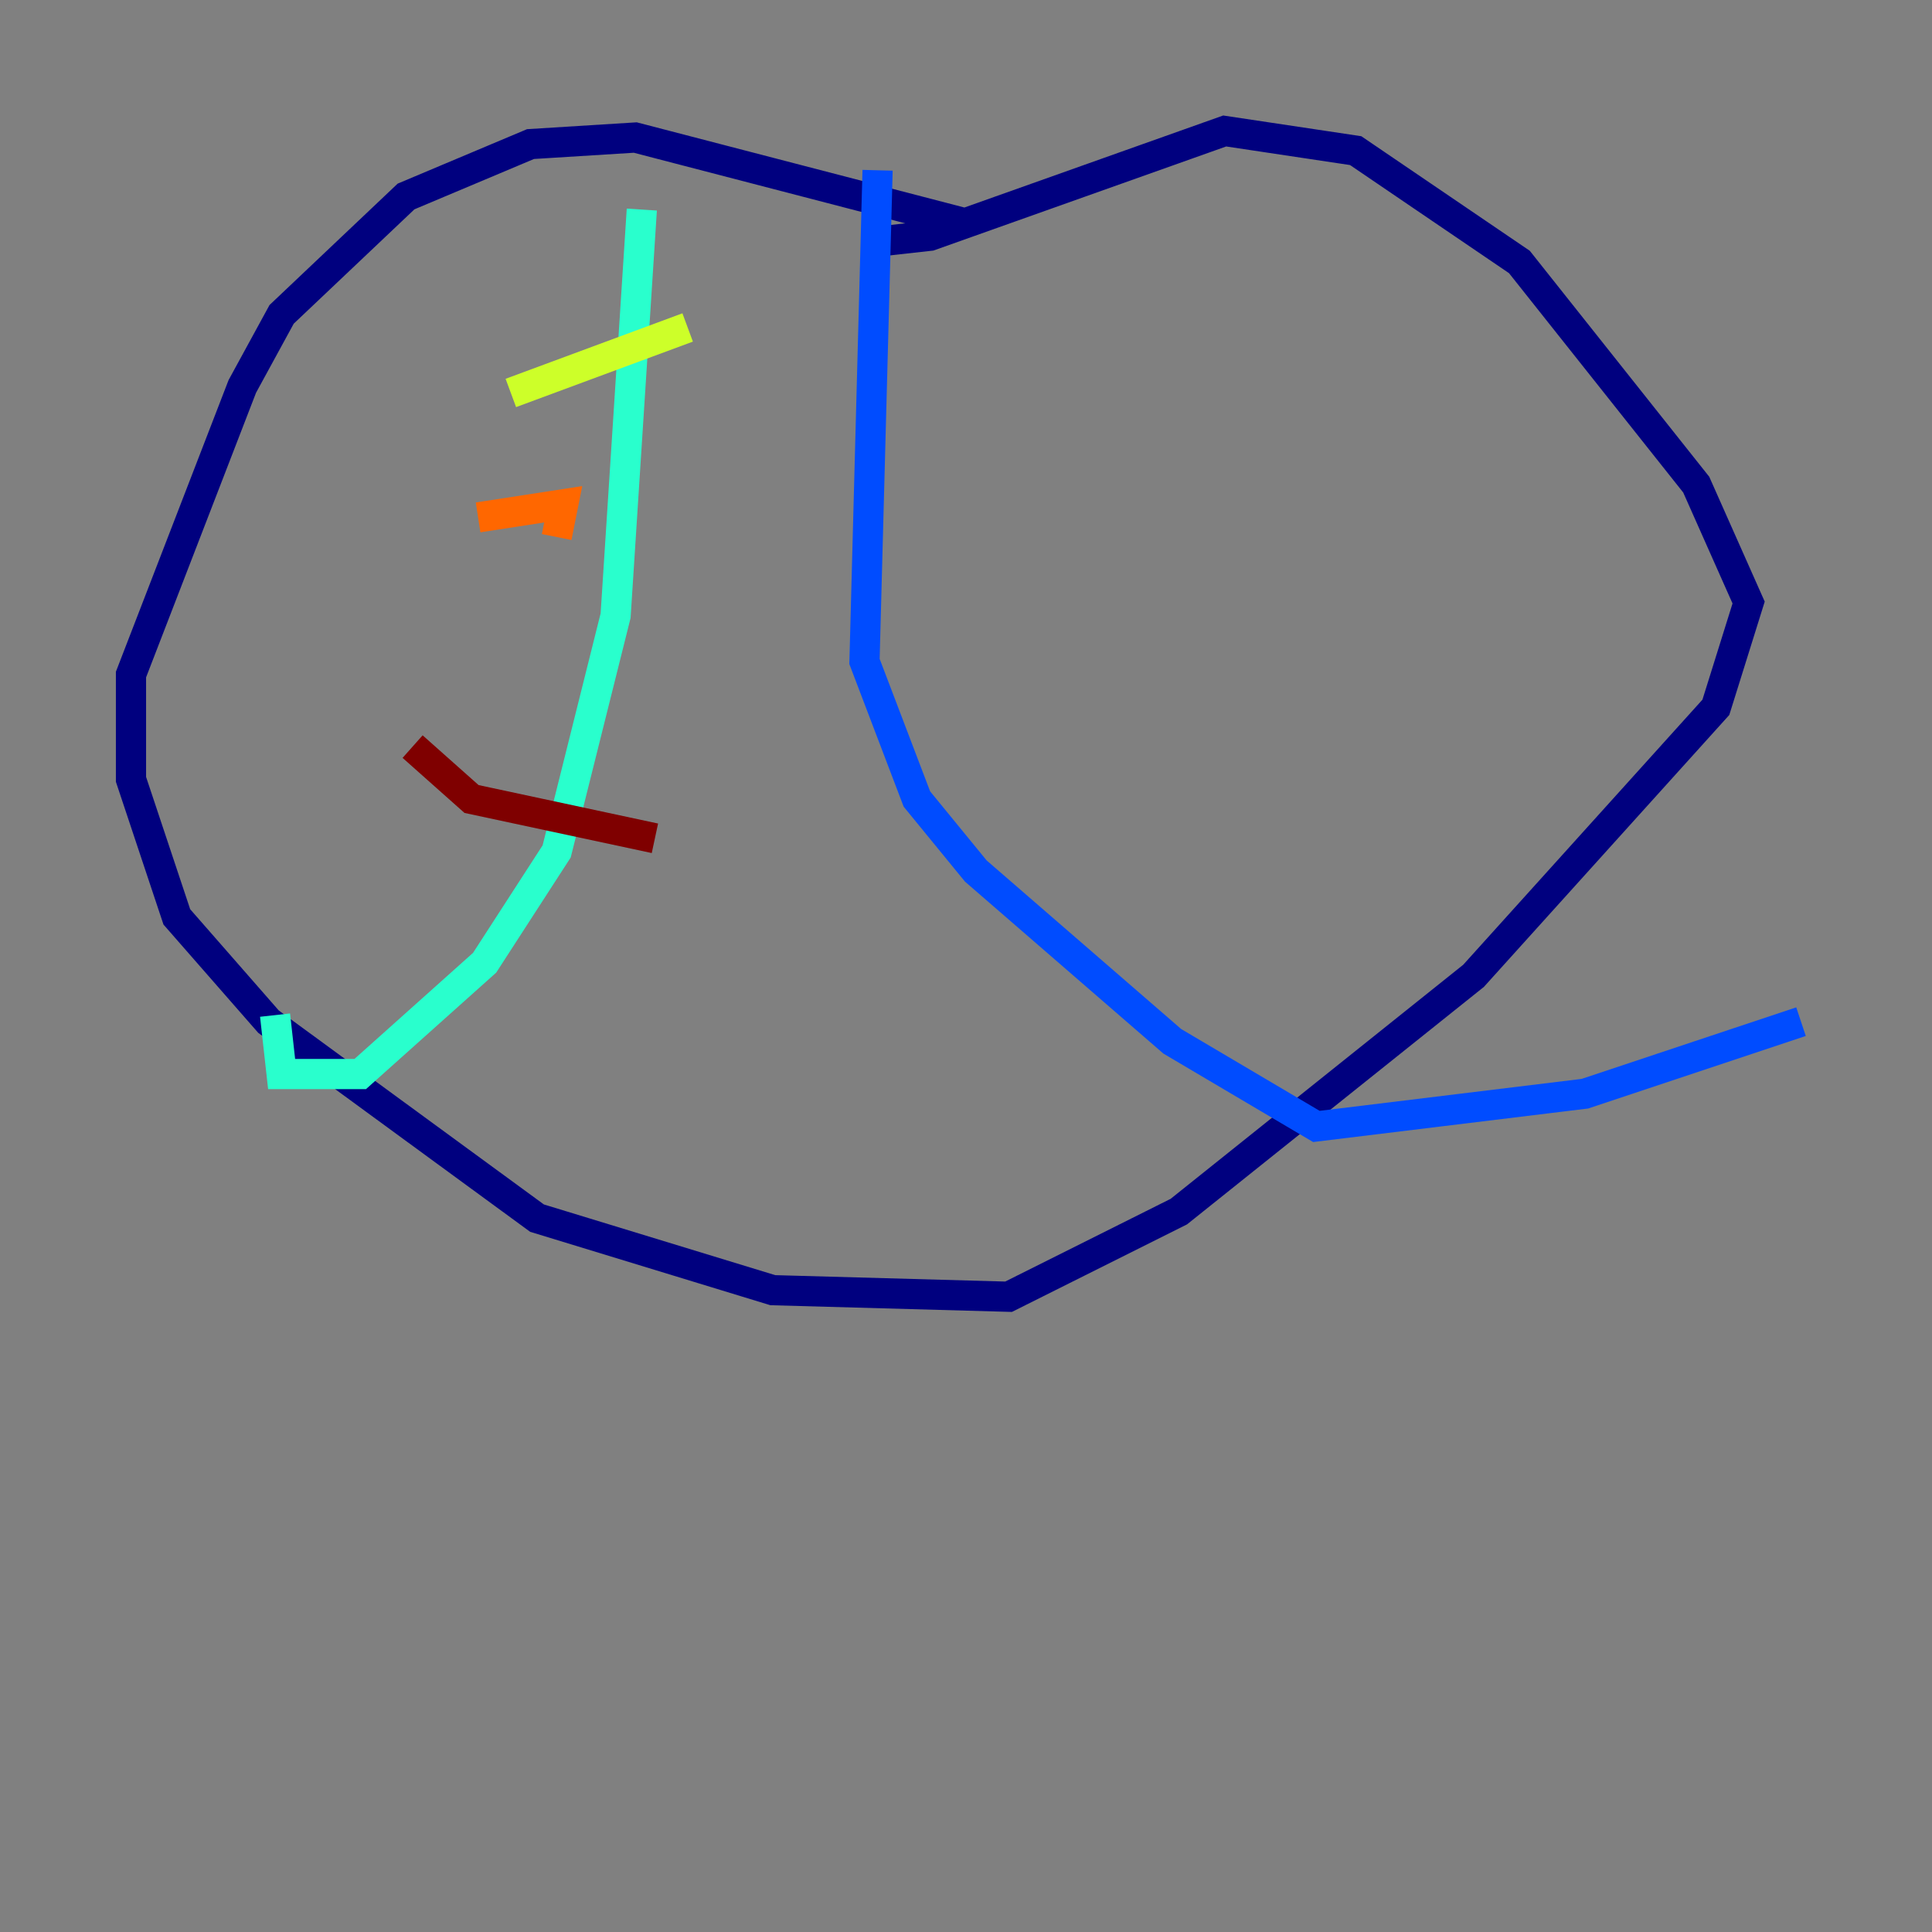 <?xml version="1.0" encoding="utf-8" ?>
<svg baseProfile="tiny" height="128" version="1.2" viewBox="0,0,128,128" width="128" xmlns="http://www.w3.org/2000/svg" xmlns:ev="http://www.w3.org/2001/xml-events" xmlns:xlink="http://www.w3.org/1999/xlink"><rect x="0" y="0" width="128" height="128" fill="#808080" stroke="none"/><defs /><polyline fill="none" points="63.783,14.752 42.088,9.112 35.146,9.546 26.902,13.017 18.658,20.827 16.054,25.6 8.678,44.691 8.678,51.634 11.715,60.746 17.79,67.688 35.58,80.705 51.2,85.478 66.82,85.912 78.102,80.271 97.627,64.651 113.681,46.861 115.851,39.919 112.38,32.108 100.664,17.356 89.817,9.98 81.139,8.678 61.614,15.62 57.709,16.054" stroke="#00007f" stroke-width="2" /><polyline fill="none" points="58.142,11.281 57.275,43.824 60.746,52.936 64.651,57.709 77.668,68.99 87.214,74.63 105.003,72.461 119.322,67.688" stroke="#004cff" stroke-width="2" /><polyline fill="none" points="42.522,13.885 40.786,40.786 36.881,56.407 32.108,63.783 23.864,71.159 18.658,71.159 18.224,67.254" stroke="#29ffcd" stroke-width="2" /><polyline fill="none" points="33.844,26.034 45.559,21.695" stroke="#cdff29" stroke-width="2" /><polyline fill="none" points="31.675,34.278 37.315,33.41 36.881,35.58" stroke="#ff6700" stroke-width="2" /><polyline fill="none" points="27.336,49.464 31.241,52.936 43.39,55.539" stroke="#7f0000" stroke-width="2" /></svg>